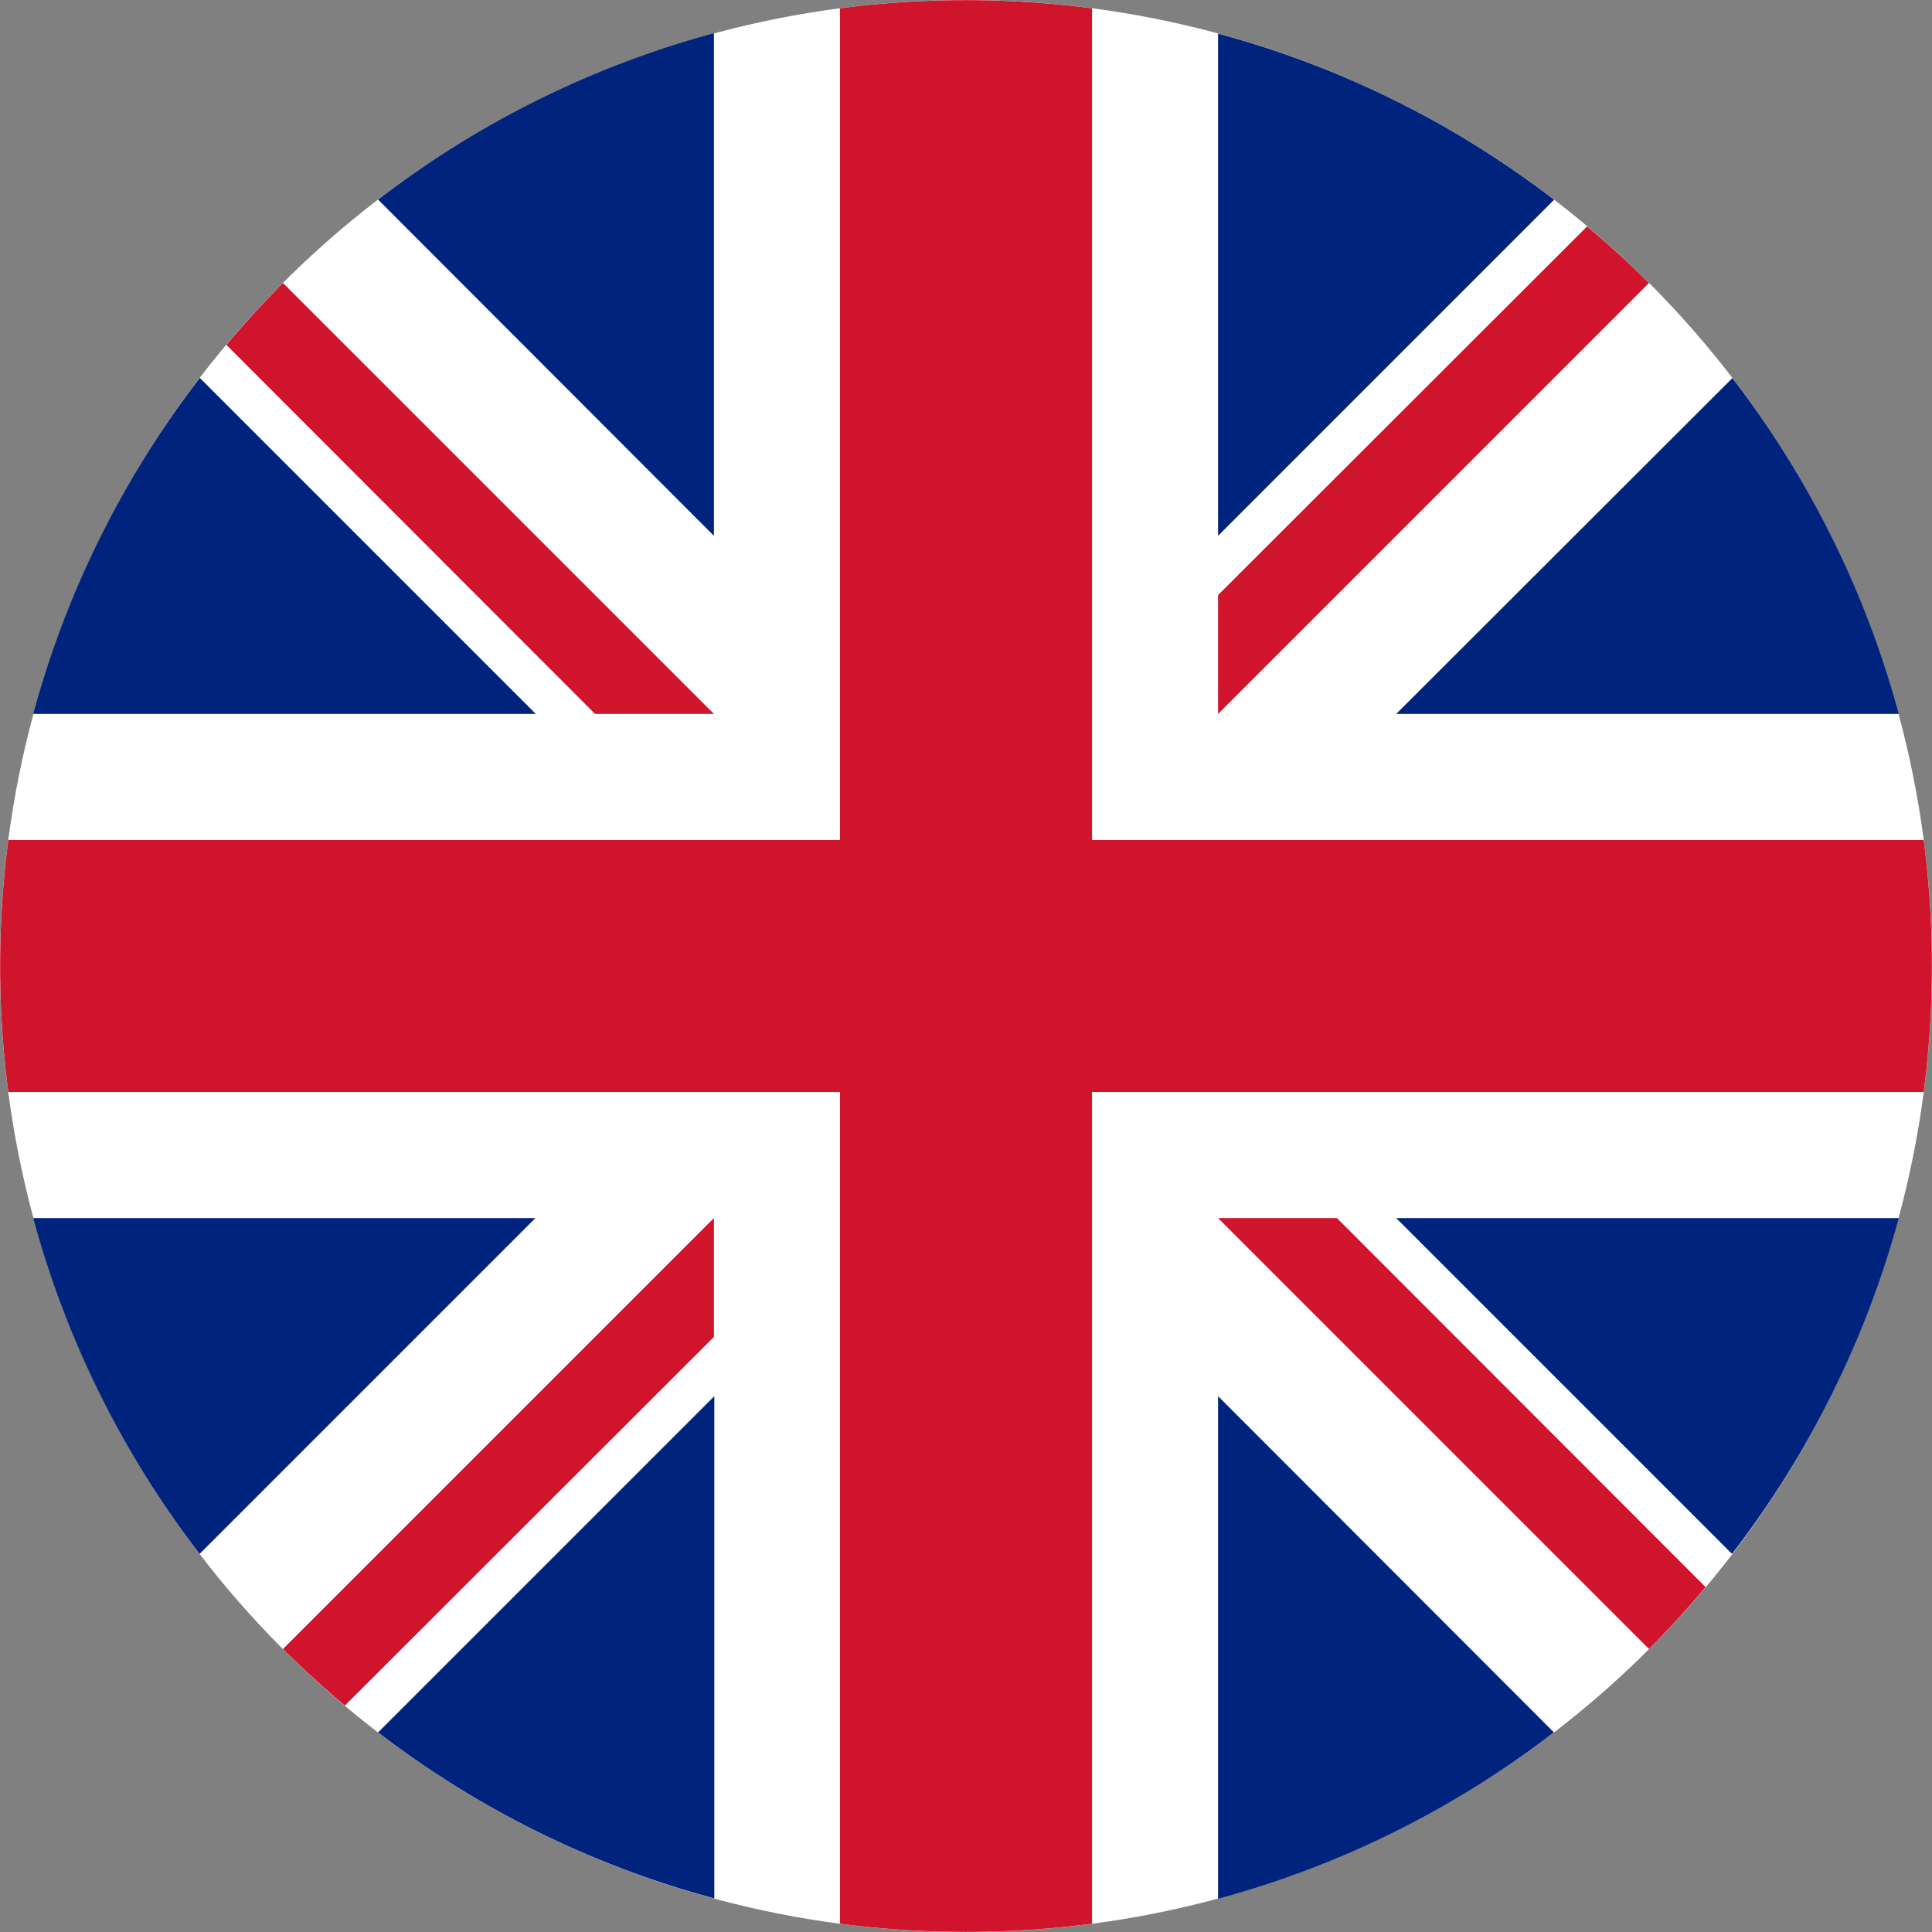 <svg xmlns="http://www.w3.org/2000/svg" viewBox="0 0 512 512">
    <rect x="0" y="0" width="512" height="512" fill="#808080" stroke="none"/>
    <circle cx="256" cy="256" r="256" fill="#fff"/>
    <path fill="#00247D" d="M53 100.1a255 255 0 0 0-44.2 89.1H142l-89-89zm450.2 89.1a255 255 0 0 0-44.1-89l-89.1 89h133.2zM8.8 322.8a255.1 255.1 0 0 0 44.1 89l89-89H9zm403-269.9a255 255 0 0 0-89-44V142l89-89zM100.2 459.1a255 255 0 0 0 89.1 44V370l-89 89zM189.2 8.8a255.1 255.1 0 0 0-89 44.1l89 89.1V8.8zm133.6 494.4a255.1 255.1 0 0 0 89-44.1l-89-89.1v133.2zM370 322.8l89 89a255 255 0 0 0 44.2-89H370z"/>
    <g fill="#CF142B">
        <path d="M509.8 222.6H289.4V2.2a258.6 258.6 0 0 0-66.8 0v220.4H2.2a258.6 258.6 0 0 0 0 66.8h220.4v220.4a258.5 258.5 0 0 0 66.8 0V289.4h220.4a258.5 258.5 0 0 0 0-66.8z"/>
        <path d="M322.8 322.8 437 437a256.6 256.6 0 0 0 15-16.4l-97.7-97.8h-31.5zm-133.6 0L75 437a256.6 256.6 0 0 0 16.4 15l97.8-97.7v-31.5zm0-133.6L75 75a256.6 256.6 0 0 0-15 16.4l97.7 97.8h31.5zm133.6 0L437 75a256.3 256.3 0 0 0-16.4-15l-97.8 97.7v31.5z"/>
    </g>
</svg>